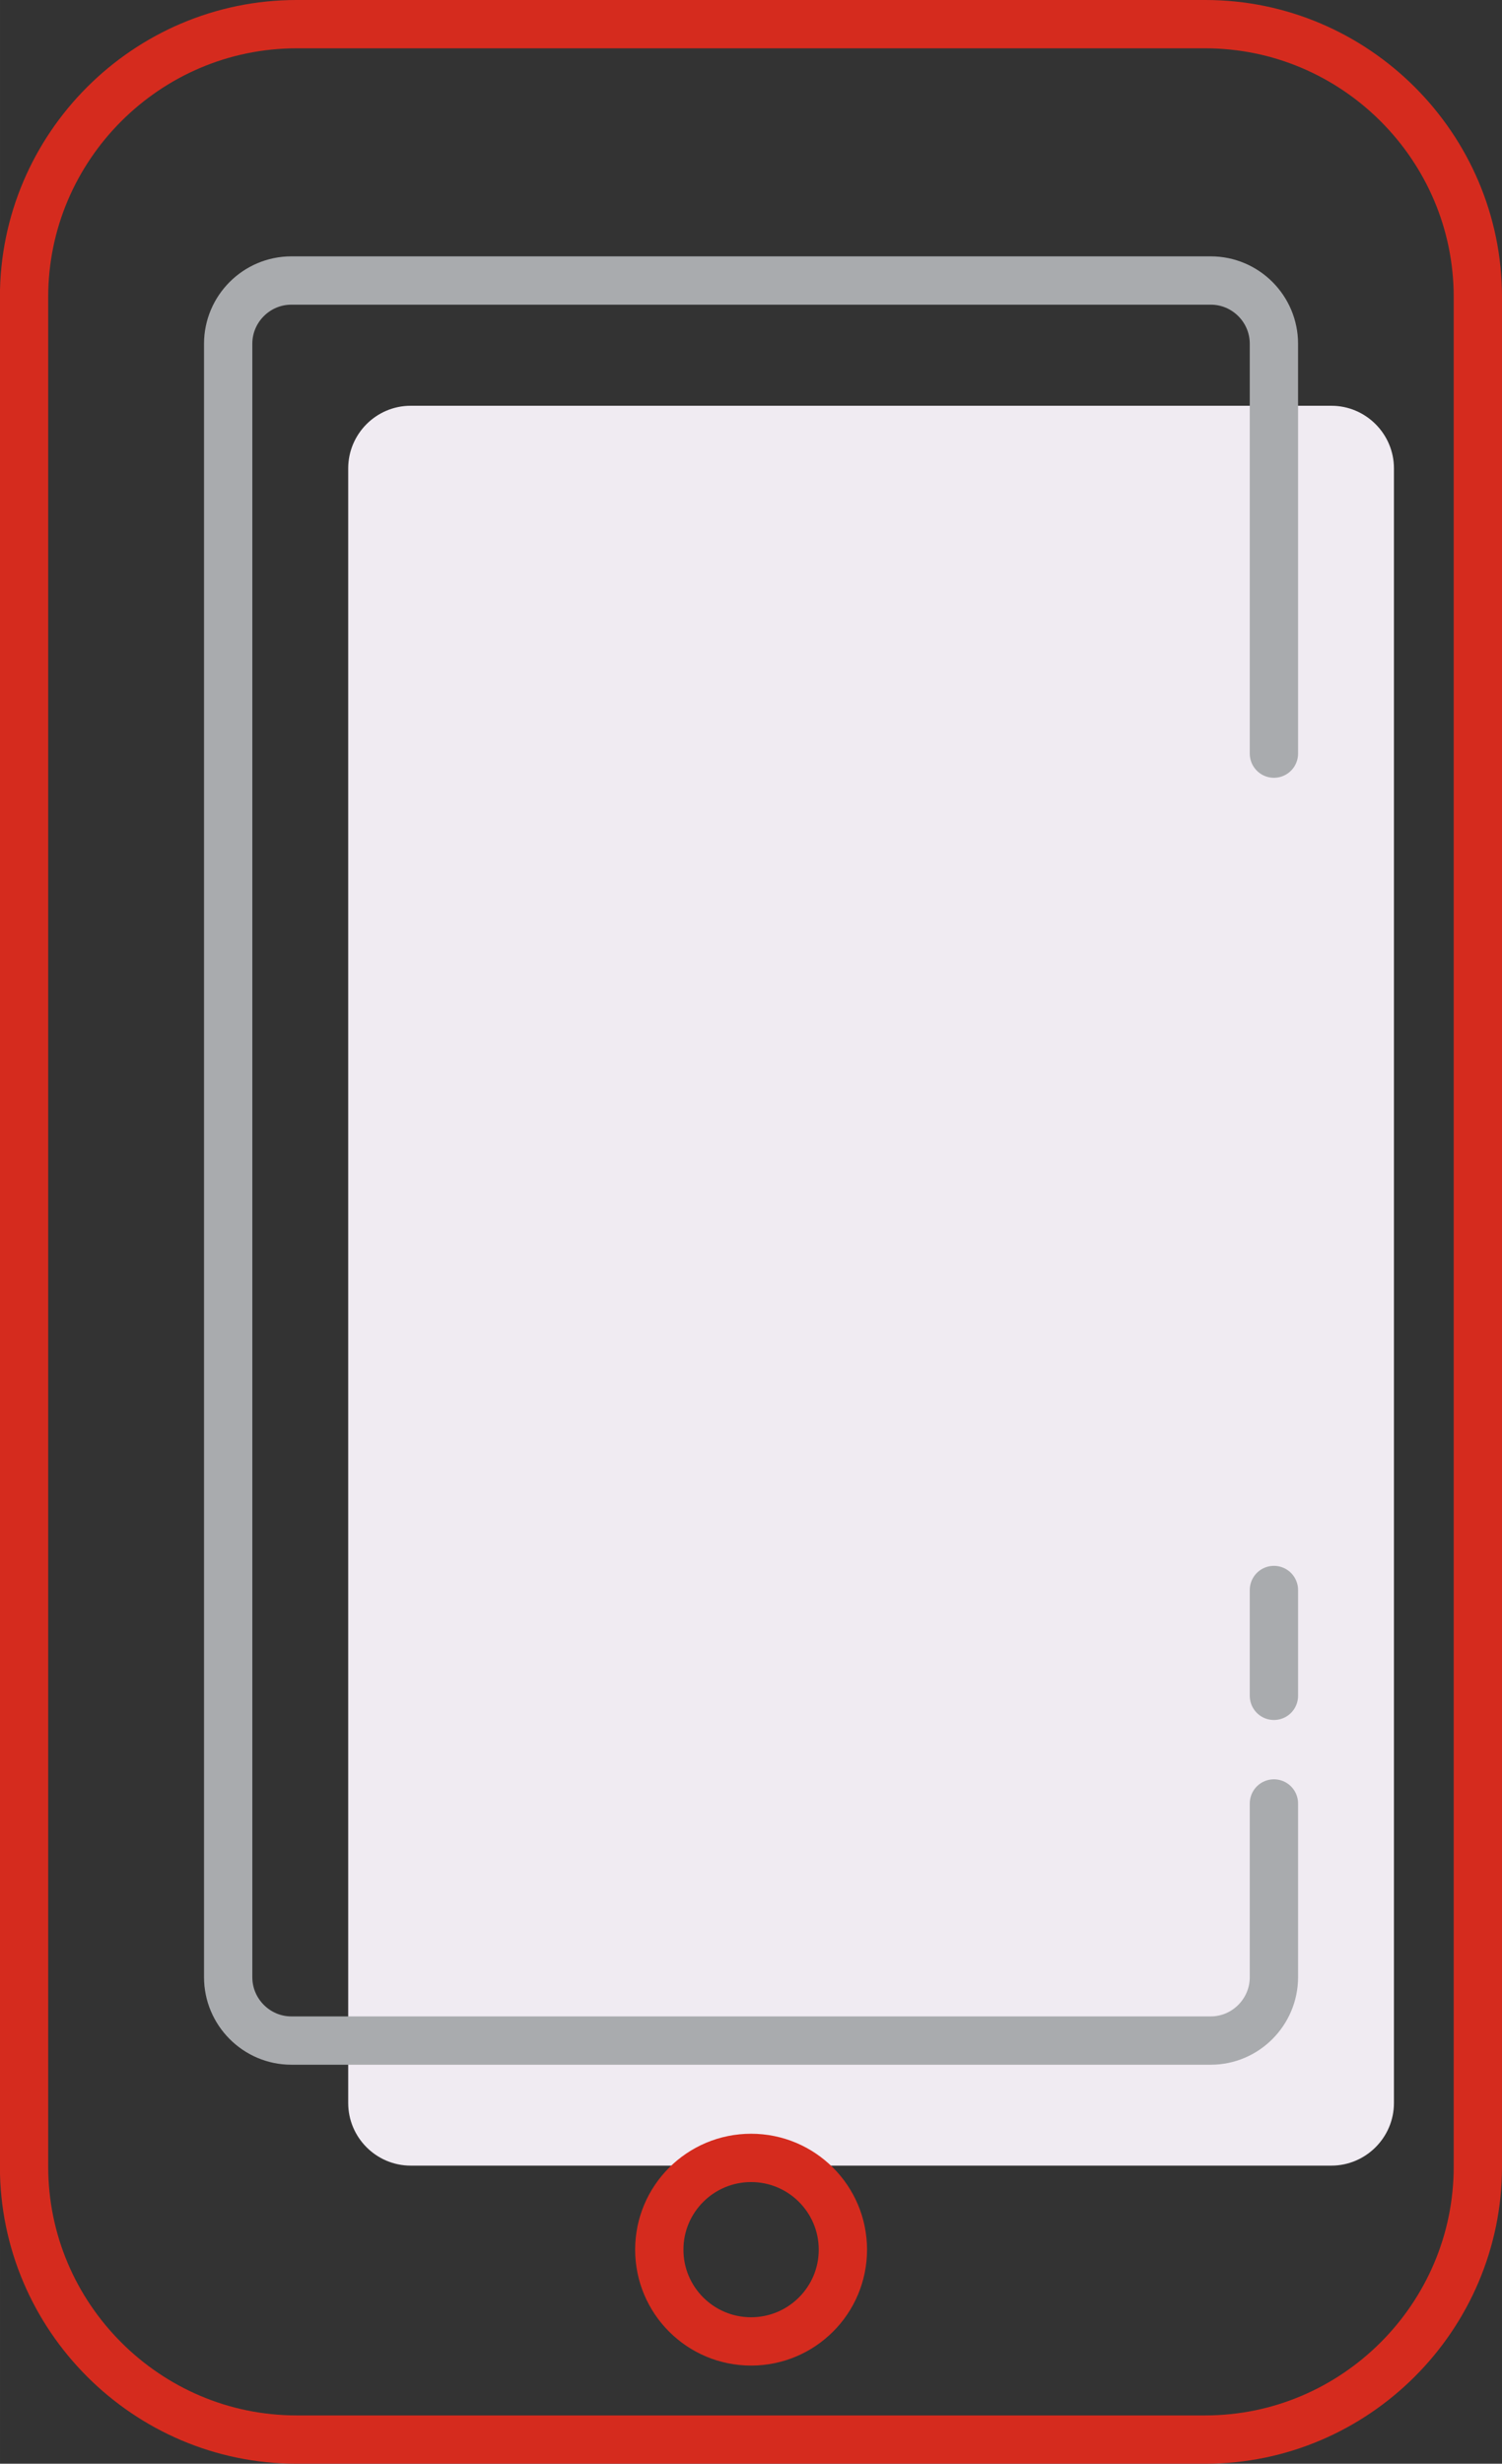 <?xml version="1.0" encoding="UTF-8"?>
<!DOCTYPE svg PUBLIC "-//W3C//DTD SVG 1.1//EN" "http://www.w3.org/Graphics/SVG/1.1/DTD/svg11.dtd">
<!-- Creator: CorelDRAW 2021 (64-Bit) -->
<svg xmlns="http://www.w3.org/2000/svg" xml:space="preserve" width="24.117mm" height="39.538mm" version="1.1" style="shape-rendering:geometricPrecision; text-rendering:geometricPrecision; image-rendering:optimizeQuality; fill-rule:evenodd; clip-rule:evenodd"
viewBox="0 0 169.18 277.36"
 xmlns:xlink="http://www.w3.org/1999/xlink"
 xmlns:xodm="http://www.corel.com/coreldraw/odm/2003">
 <rect x="0" y="0" width="169.18" height="277.36" fill="#333333" stroke="none"/>
 <defs>
  <style type="text/css">
   <![CDATA[
    .str1 {stroke:#A9ABAE;stroke-width:5.44;stroke-linecap:round;stroke-linejoin:round;stroke-miterlimit:10}
    .str0 {stroke:#D52B1E;stroke-width:5.44;stroke-linecap:round;stroke-linejoin:round;stroke-miterlimit:10}
    .fil0 {fill:none;fill-rule:nonzero}
    .fil1 {fill:#F0EBF2;fill-rule:nonzero}
   ]]>
  </style>
 </defs>
 <g id="Capa_x0020_1">
  <g id="_2337914111904">
   <path class="fil0 str0" d="M166.46 191.7l0 -158.28c0,-16.89 -13.82,-30.7 -30.7,-30.7l-102.35 0c-16.89,0 -30.7,13.81 -30.7,30.7l0 210.51c0,16.89 13.81,30.71 30.7,30.71l102.35 0c16.88,0 30.7,-13.82 30.7,-30.71l0 -57.52"/>
   <path class="fil1" d="M157.01 211.09l0 25.66c0,3.88 -3.17,7.05 -7.05,7.05l-103.7 0c-3.88,0 -7.04,-3.17 -7.04,-7.05l0 -184.02c0,-3.88 3.16,-7.05 7.04,-7.05l103.7 0c3.88,0 7.05,3.17 7.05,7.05l0 33.67 0 124.69z"/>
   <path class="fil0 str1" d="M143.49 203.03l0 19.56c0,3.92 -3.2,7.13 -7.11,7.13l-103.57 0c-3.91,0 -7.11,-3.21 -7.11,-7.13l0 -183.89c0,-3.92 3.2,-7.12 7.11,-7.12l103.57 0c3.92,0 7.11,3.2 7.11,7.12l0 46.14m0 94.16l0 11.91"/>
   <path class="fil0 str0" d="M94.94 253.26c0,-5.71 -4.64,-10.33 -10.34,-10.33 -5.7,0 -10.34,4.62 -10.34,10.33 0,5.71 4.63,10.33 10.34,10.33 5.7,0 10.34,-4.62 10.34,-10.33z"/>
  </g>
 </g>
</svg>

